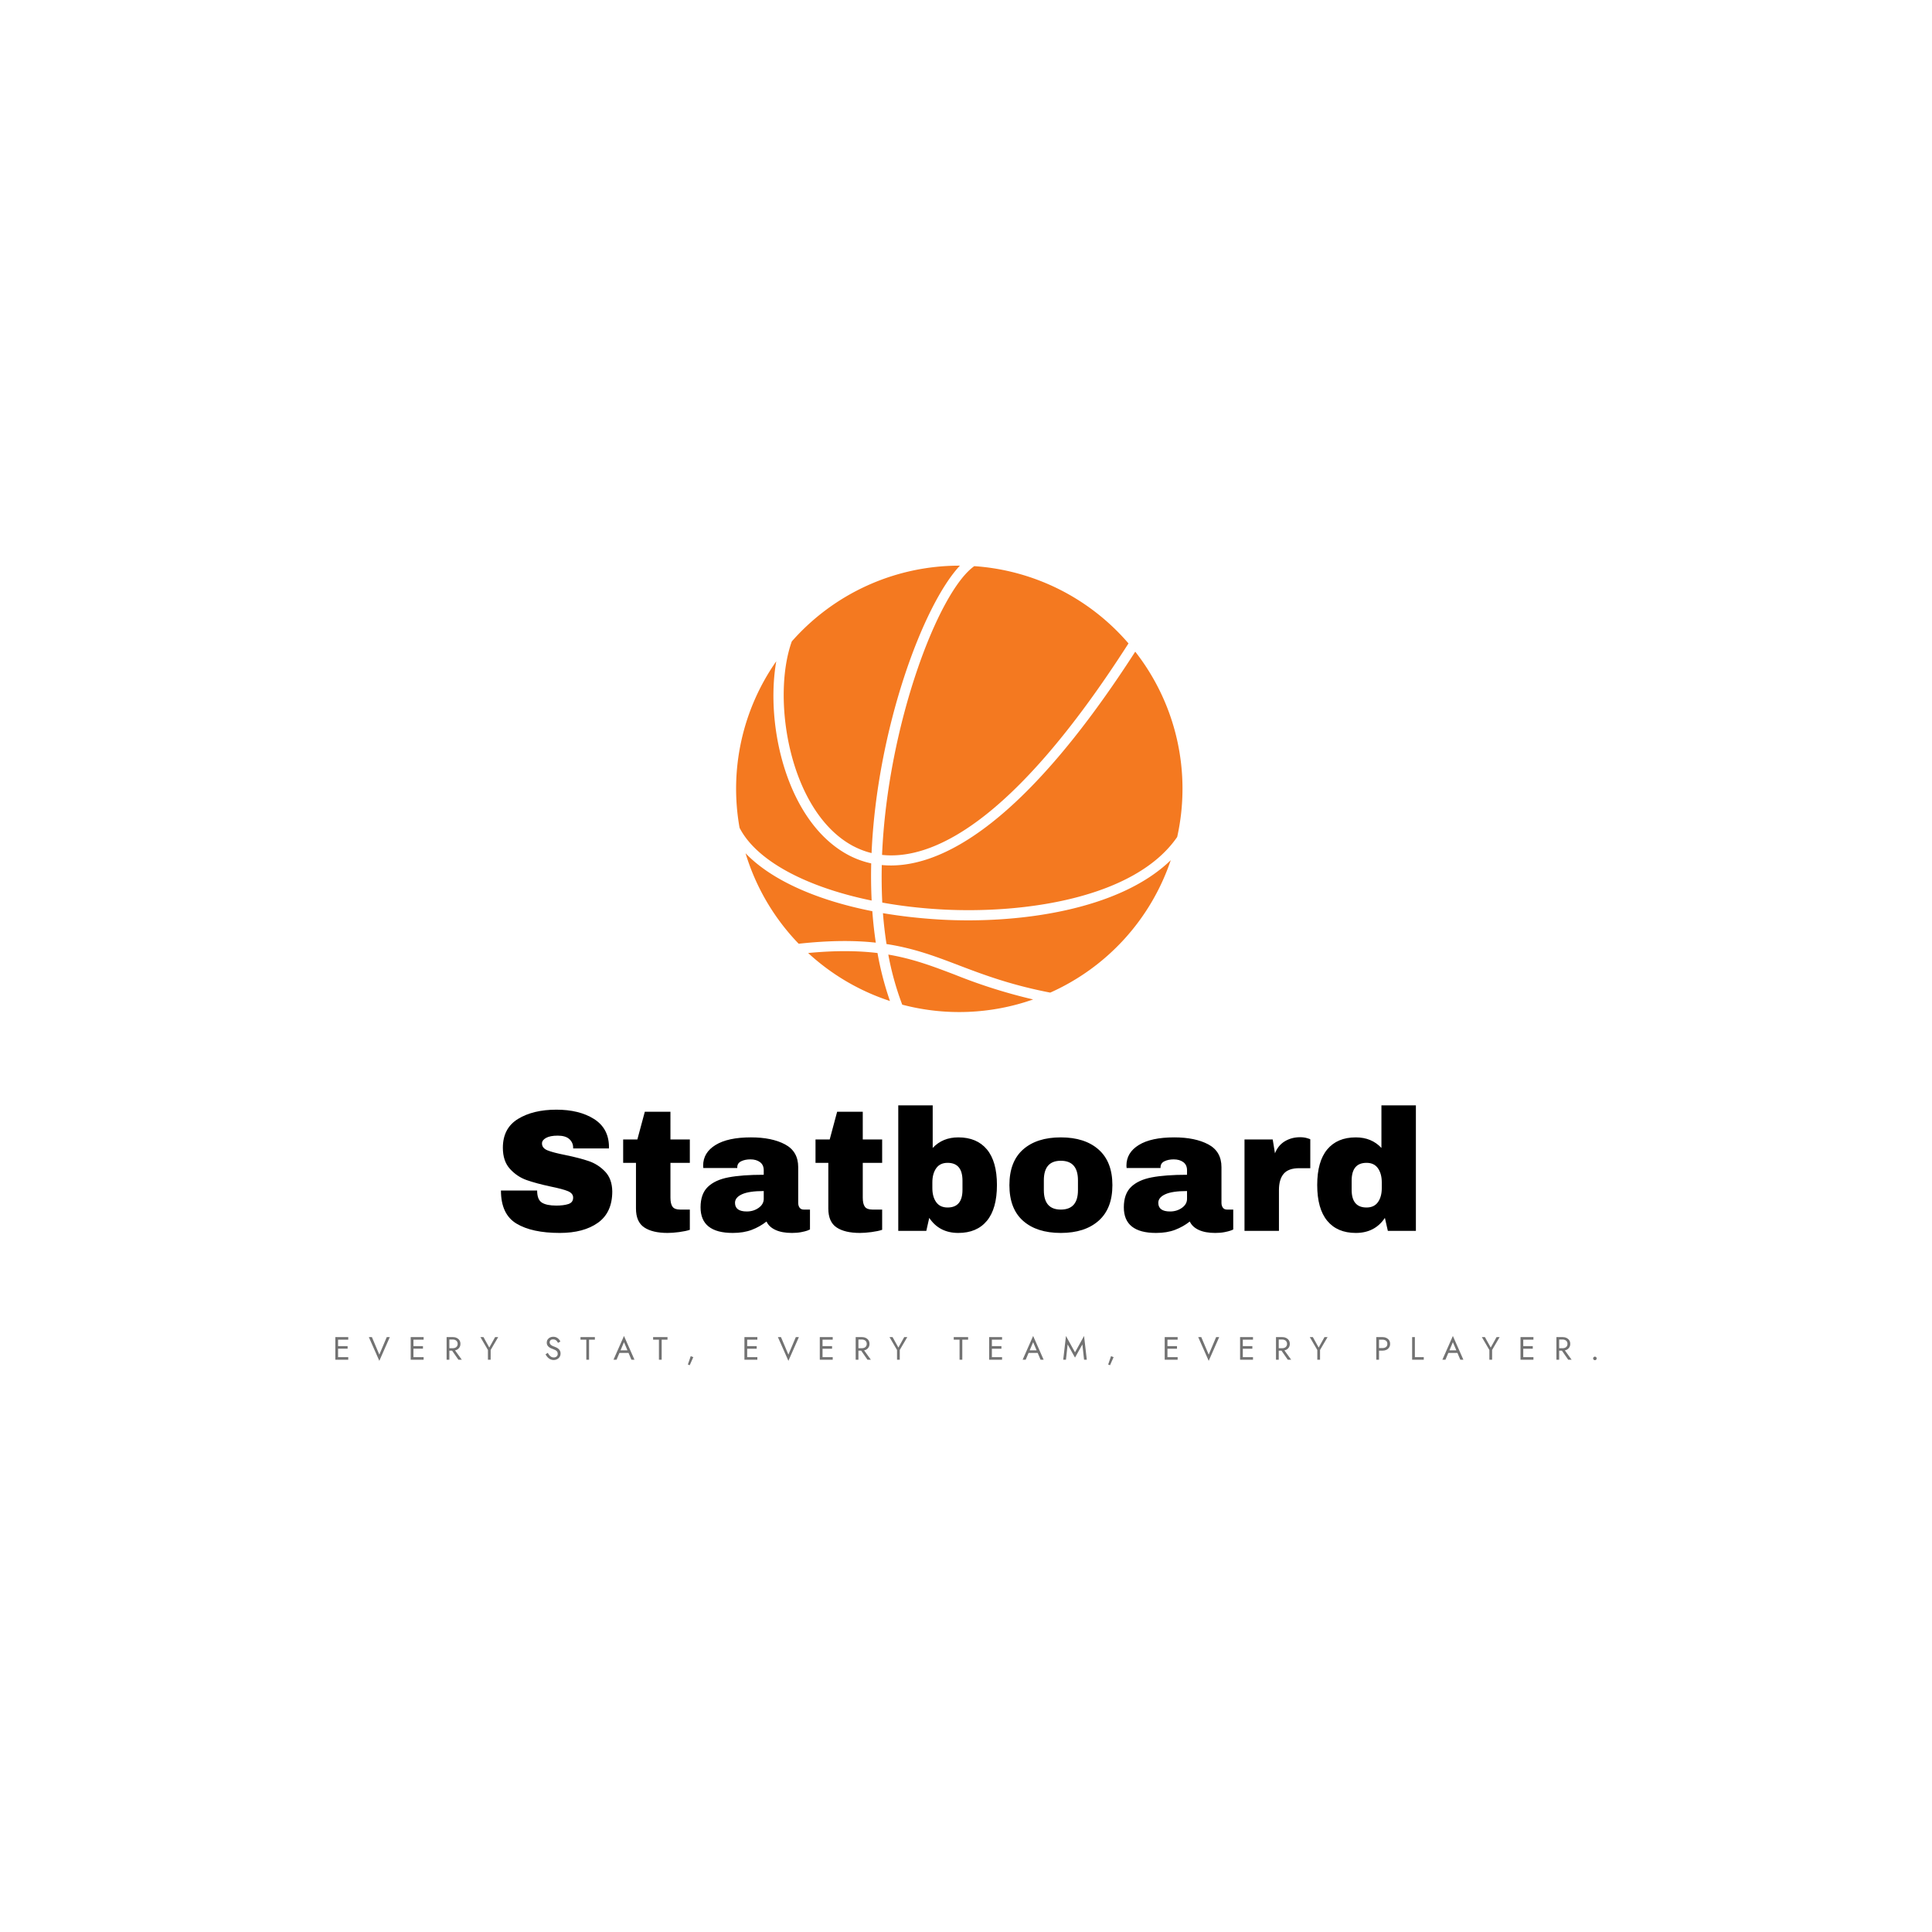 <svg xmlns="http://www.w3.org/2000/svg" version="1.1" xmlns:xlink="http://www.w3.org/1999/xlink" width="1500"
    height="1500" viewBox="0 0 1500 1500">
    <rect width="1500" height="1500" x="0" y="0" id="background" stroke="transparent" fill="#ffffff"></rect><svg
        xml:space="preserve" width="1000" height="1000" data-version="2" data-id="lg_R4NFU6mmJvtxMkeVTk"
        viewBox="0 0 558 354" x="250" y="250">
        <rect width="100%" height="100%" fill="transparent"></rect>
        <path fill="#000"
            d="M101.525 239.242q9.9 0 16.28 4.01 6.37 4.02 6.52 11.89v.9h-15.52v-.3q0-2.25-1.65-3.75t-5.03-1.5q-3.3 0-5.06.98-1.76.97-1.76 2.4 0 2.02 2.4 3 2.4.97 7.72 2.02 6.23 1.28 10.24 2.66 4.01 1.39 7.01 4.54 3 3.15 3.08 8.55 0 9.15-6.19 13.58-6.19 4.42-16.54 4.42-12.07 0-18.78-4.05-6.72-4.05-6.72-14.32h15.68q0 3.9 2.02 5.21 2.03 1.31 6.3 1.31 3.15 0 5.22-.67 2.06-.68 2.06-2.78 0-1.87-2.29-2.81t-7.46-1.99q-6.3-1.35-10.43-2.81-4.12-1.46-7.2-4.84-3.07-3.37-3.07-9.15 0-8.47 6.56-12.49 6.56-4.01 16.61-4.01m49.43 12.9h8.4v10.13h-8.4v15.07q0 2.7.9 3.94.9 1.24 3.3 1.24h4.2v8.77q-1.8.6-4.65.98-2.85.37-4.95.37-6.6 0-10.16-2.4-3.57-2.4-3.57-8.17v-19.8h-5.55v-10.13h6.15l3.23-12h11.1zm34.87-.9q9.08 0 14.78 3.04 5.7 3.04 5.7 9.86v15.45q0 1.28.6 2.1.6.83 1.8.83h2.7v8.62q-.23.15-1.16.49-.94.34-2.67.67-1.72.34-3.97.34-4.35 0-7.16-1.31-2.82-1.31-3.87-3.64-2.85 2.25-6.37 3.6-3.53 1.35-8.25 1.35-13.95 0-13.95-11.1 0-5.77 3.11-8.81 3.11-3.04 8.96-4.16 5.85-1.13 15.3-1.13v-1.95q0-2.32-1.61-3.52-1.61-1.2-4.16-1.2-2.33 0-4.01.82-1.69.83-1.69 2.63v.3h-14.7q-.08-.38-.08-1.05 0-5.63 5.37-8.93 5.36-3.3 15.33-3.3m5.55 23.25q-6.37 0-9.41 1.39t-3.04 3.71q0 3.75 5.1 3.75 2.93 0 5.14-1.57 2.21-1.58 2.21-3.9zm42.9-22.35h8.4v10.13h-8.4v15.07q0 2.7.9 3.94.9 1.24 3.3 1.24h4.2v8.77q-1.8.6-4.65.98-2.85.37-4.95.37-6.6 0-10.16-2.4-3.56-2.4-3.56-8.17v-19.8h-5.55v-10.13h6.15l3.22-12h11.1zm30.3 3.68q4.28-4.58 11.1-4.58 8.03 0 12.38 5.21 4.35 5.22 4.35 15.42 0 10.27-4.35 15.52t-12.38 5.25q-8.25 0-12.6-6.52l-1.27 5.62h-12.15v-54.37h14.92zm6.45 6.45q-3.3 0-4.95 2.36-1.65 2.36-1.65 6.11v2.48q0 3.75 1.65 6.07 1.65 2.33 4.95 2.33 6.45 0 6.45-7.65v-3.98q0-7.72-6.45-7.72m49.05-11.03q10.43 0 16.39 5.29 5.96 5.29 5.96 15.41 0 10.13-5.96 15.41-5.96 5.29-16.39 5.29-10.42 0-16.35-5.25-5.92-5.25-5.92-15.45t5.92-15.45q5.93-5.25 16.35-5.25m0 10.13q-7.35 0-7.35 8.47v4.28q0 8.4 7.35 8.4 7.43 0 7.43-8.4v-4.28q0-8.47-7.43-8.47m49.13-10.13q9.07 0 14.77 3.04 5.7 3.04 5.7 9.86v15.45q0 1.28.6 2.1.6.83 1.8.83h2.7v8.62q-.22.15-1.16.49-.94.34-2.66.67-1.73.34-3.98.34-4.35 0-7.16-1.31-2.81-1.31-3.86-3.64-2.85 2.25-6.38 3.6-3.52 1.35-8.25 1.35-13.95 0-13.95-11.1 0-5.77 3.12-8.81 3.11-3.04 8.96-4.16 5.85-1.13 15.3-1.13v-1.95q0-2.32-1.61-3.52-1.62-1.2-4.17-1.2-2.32 0-4.01.82-1.69.83-1.69 2.63v.3h-14.7q-.07-.38-.07-1.05 0-5.63 5.36-8.93t15.34-3.3m5.55 23.25q-6.38 0-9.41 1.39-3.04 1.39-3.04 3.71 0 3.75 5.1 3.75 2.92 0 5.14-1.57 2.21-1.58 2.21-3.9zm48.97-23.32q1.73 0 3.08.41t1.35.49v12.52h-4.8q-4.65 0-6.71 2.4-2.07 2.4-2.07 7.13v17.62h-14.92v-39.6h12.22l.98 6q1.35-3.45 4.27-5.21 2.93-1.76 6.6-1.76m50.18 40.57h-12.15l-1.28-5.62q-4.35 6.52-12.6 6.52-8.02 0-12.37-5.25t-4.35-15.52q0-10.2 4.35-15.42 4.35-5.21 12.37-5.21 6.83 0 11.1 4.58v-18.45h14.93zm-21.38-29.47q-6.45 0-6.45 7.72v3.98q0 7.65 6.45 7.65 3.3 0 4.95-2.33 1.65-2.32 1.65-6.07v-2.48q0-3.75-1.65-6.11-1.65-2.36-4.95-2.36">
        </path>
        <path fill="#727272"
            d="M6.435 346.442v1.12h4.94v-1.12zm0-8.68v1.12h4.94v-1.12zm0 3.92v1.12h4.66v-1.12zm.53-3.92h-1.19v9.8h1.19zm21.09 0-3.22 7.59-3.22-7.59h-1.33l4.55 10.29 4.55-10.29zm11.03 8.68v1.12h4.94v-1.12zm0-8.68v1.12h4.94v-1.12zm0 3.92v1.12h4.66v-1.12zm.53-3.92h-1.19v9.8h1.19zm17.45 4.97h-1.33l3.36 4.83h1.47zm-1.89-4.97h-1.19v9.8h1.19zm-.54 0v1.05h2.01q.63 0 1.11.23.48.22.75.64.28.42.28 1.02 0 .6-.28 1.02-.27.42-.75.65-.48.22-1.11.22h-2.01v1.05h2.01q.95 0 1.7-.35.75-.36 1.19-1.03.44-.66.44-1.56 0-.91-.44-1.57-.44-.65-1.19-1.01t-1.7-.36zm21.7 0h-1.33l-2.53 4.54-2.52-4.54h-1.33l3.26 5.59v4.21h1.19v-4.23zm21.47 6.83-.96.65q.33.64.84 1.21t1.19.91q.68.34 1.47.34.59 0 1.13-.19.54-.2.97-.56.42-.37.67-.89.24-.51.24-1.16 0-.67-.23-1.15-.24-.49-.61-.83-.37-.34-.81-.57-.43-.22-.82-.36-.86-.29-1.36-.59-.49-.31-.7-.65-.21-.34-.21-.75 0-.47.36-.86.37-.38 1.16-.38.58 0 .98.22t.68.57q.28.35.46.72l1.02-.59q-.24-.52-.66-.99-.42-.47-1.01-.77-.6-.3-1.4-.3-.82 0-1.47.33-.64.33-1 .9-.37.58-.37 1.31 0 .67.26 1.13.26.46.67.78.4.31.85.52.45.2.81.32.56.2 1.06.45.5.24.8.63.31.39.31 1.05 0 .67-.47 1.11-.48.43-1.26.43-.59 0-1.05-.25-.47-.25-.84-.7-.37-.45-.7-1.04m14.18-6.83v1.12h2.52v8.68h1.19v-8.68h2.52v-1.12zm16.7 5.74-.42 1.12h5.18l-.42-1.12zm.49.37 1.65-3.9 1.68 3.95.11.28 1.43 3.36h1.33l-4.55-10.29-4.55 10.29h1.33l1.46-3.44zm14.27-6.11v1.12h2.52v8.68h1.19v-8.68h2.52v-1.12zm17.41 8.68-1.12-.42-1.23 3.63.81.29zm22.81 0v1.12h4.94v-1.12zm0-8.68v1.12h4.94v-1.12zm0 3.92v1.12h4.66v-1.12zm.53-3.92h-1.19v9.8h1.19zm21.08 0-3.22 7.59-3.22-7.59h-1.33l4.55 10.29 4.55-10.29zm11.04 8.68v1.12h4.94v-1.12zm0-8.68v1.12h4.94v-1.12zm0 3.92v1.12h4.66v-1.12zm.53-3.92h-1.19v9.8h1.19zm17.44 4.97h-1.33l3.36 4.83h1.47zm-1.89-4.97h-1.19v9.8h1.19zm-.53 0v1.05h2q.63 0 1.11.23.49.22.76.64.27.42.27 1.02 0 .6-.27 1.02-.27.42-.76.65-.48.22-1.11.22h-2v1.05h2q.95 0 1.7-.35.75-.36 1.19-1.03.44-.66.44-1.56 0-.91-.44-1.57-.44-.65-1.19-1.01t-1.7-.36zm21.7 0h-1.33l-2.53 4.54-2.52-4.54h-1.33l3.26 5.59v4.21h1.19v-4.23zm20.12 0v1.12h2.52v8.68h1.19v-8.68h2.52v-1.12zm16 8.68v1.12h4.94v-1.12zm0-8.68v1.12h4.94v-1.12zm0 3.92v1.12h4.66v-1.12zm.53-3.92h-1.19v9.8h1.19zm15.72 5.74-.42 1.12h5.18l-.42-1.12zm.49.37 1.66-3.9 1.68 3.95.11.28 1.43 3.36h1.33l-4.55-10.29-4.55 10.29h1.33l1.45-3.44zm15.88 3.69.73-6.62 3.19 5.71 3.19-5.71.73 6.62h1.19l-1.19-10.29-3.92 7.1-3.92-7.1-1.19 10.29zm20.64-1.12-1.12-.42-1.24 3.63.82.29zm22.8 0v1.12h4.94v-1.12zm0-8.68v1.12h4.94v-1.12zm0 3.92v1.12h4.66v-1.12zm.53-3.92h-1.19v9.8h1.19zm21.09 0-3.22 7.59-3.22-7.59h-1.33l4.55 10.29 4.55-10.29zm11.03 8.68v1.12h4.94v-1.12zm0-8.68v1.12h4.94v-1.12zm0 3.92v1.12h4.66v-1.12zm.53-3.92h-1.19v9.8h1.19zm17.45 4.97h-1.33l3.36 4.83h1.47zm-1.89-4.97h-1.19v9.8h1.19zm-.54 0v1.05h2.01q.63 0 1.11.23.48.22.75.64.28.42.28 1.02 0 .6-.28 1.02-.27.42-.75.65-.48.22-1.11.22h-2.01v1.05h2.01q.95 0 1.7-.35.75-.36 1.19-1.03.44-.66.44-1.56 0-.91-.44-1.57-.44-.65-1.19-1.01t-1.7-.36zm21.7 0h-1.33l-2.53 4.54-2.52-4.54h-1.33l3.26 5.59v4.21h1.19v-4.23zm22.29 0h-1.19v9.8h1.19zm-.53 0v1.12h2q.95 0 1.55.46.59.45.59 1.36 0 .9-.59 1.36-.6.46-1.55.46h-2v1.12h2q.95 0 1.7-.35.75-.36 1.19-1.03.44-.66.44-1.56 0-.91-.44-1.57-.44-.65-1.19-1.01t-1.7-.36zm16.06 0h-1.19v9.8h5.04v-1.12h-3.85zm14.32 5.74-.42 1.12h5.18l-.42-1.12zm.49.37 1.65-3.9 1.68 3.95.11.28 1.43 3.36h1.33l-4.55-10.29-4.55 10.29h1.33l1.46-3.44zm21.91-6.11h-1.33l-2.53 4.54-2.52-4.54h-1.33l3.26 5.59v4.21h1.19v-4.23zm9.7 8.68v1.12h4.94v-1.12zm0-8.68v1.12h4.94v-1.12zm0 3.92v1.12h4.66v-1.12zm.53-3.92h-1.19v9.8h1.19zm17.45 4.97h-1.33l3.36 4.83h1.47zm-1.89-4.97h-1.19v9.8h1.19zm-.53 0v1.05h2q.63 0 1.11.23.48.22.76.64.27.42.27 1.02 0 .6-.27 1.02-.28.42-.76.65-.48.22-1.11.22h-2v1.05h2q.95 0 1.7-.35.75-.36 1.19-1.03.44-.66.44-1.56 0-.91-.44-1.57-.44-.65-1.19-1.01t-1.7-.36zm15.24 9.24q0 .31.23.54.23.23.54.23.32 0 .55-.23.22-.23.22-.54 0-.32-.22-.54-.23-.23-.55-.23-.31 0-.54.23-.23.22-.23.54">
        </path>
        <path fill="#f47920"
            d="M245.34 172.052a125.697 125.697 0 0 0 6.033 21.697 96.69 96.69 0 0 0 56.718-2.262 232.056 232.056 0 0 1-33.841-10.694c-9.63-3.674-18.217-6.923-28.91-8.741m-34.75-.696a96.69 96.69 0 0 0 35.465 20.808 135.366 135.366 0 0 1-5.395-20.789c-8.258-.986-17.888-1.16-30.07 0m29.335-4.486q-1.006-6.71-1.508-13.634c-24.54-4.834-43.975-13.69-54.92-25.1a96.69 96.69 0 0 0 23.012 39.198c13.575-1.47 24.308-1.47 33.416-.464m-9.495-41.693a34.808 34.808 0 0 0 7.658 2.881c2.32-53.372 22.161-107.326 38.27-124.517h-.271a96.69 96.69 0 0 0-72.556 32.817c-9.012 25.1-.851 74.354 26.88 88.819">
        </path>
        <path fill="#f47920"
            d="M238.127 148.653q-.387-8.006-.194-16.109a38.676 38.676 0 0 1-9.553-3.442c-26.725-13.923-36.51-55.887-31.579-84.12a96.303 96.303 0 0 0-15.896 72.15c7.233 14.155 28.66 25.662 57.24 31.521m4.507-19.783c20.827 2.224 55.944-12.337 106.745-91.623a96.69 96.69 0 0 0-66.812-33.474c-15.587 11.003-37.555 68.804-39.953 125.097m24.985 28.002q-12.898-.774-24.598-2.766.522 6.788 1.547 13.382c11.95 1.837 21.233 5.357 31.25 9.186 10.559 4.022 22.51 8.547 39.682 11.854a96.69 96.69 0 0 0 52.212-57.376c-22.374 21.717-66.097 27.692-100.112 25.72">
        </path>
        <path fill="#f47920"
            d="M242.517 133.26q-.193 8.2.213 16.263 11.931 2.166 25.14 2.94c36.529 2.107 84.468-4.95 102.626-31.367a96.303 96.303 0 0 0-18.178-80.272c-51.13 79.383-87.6 94.563-109.8 92.436">
        </path>
    </svg>
</svg>